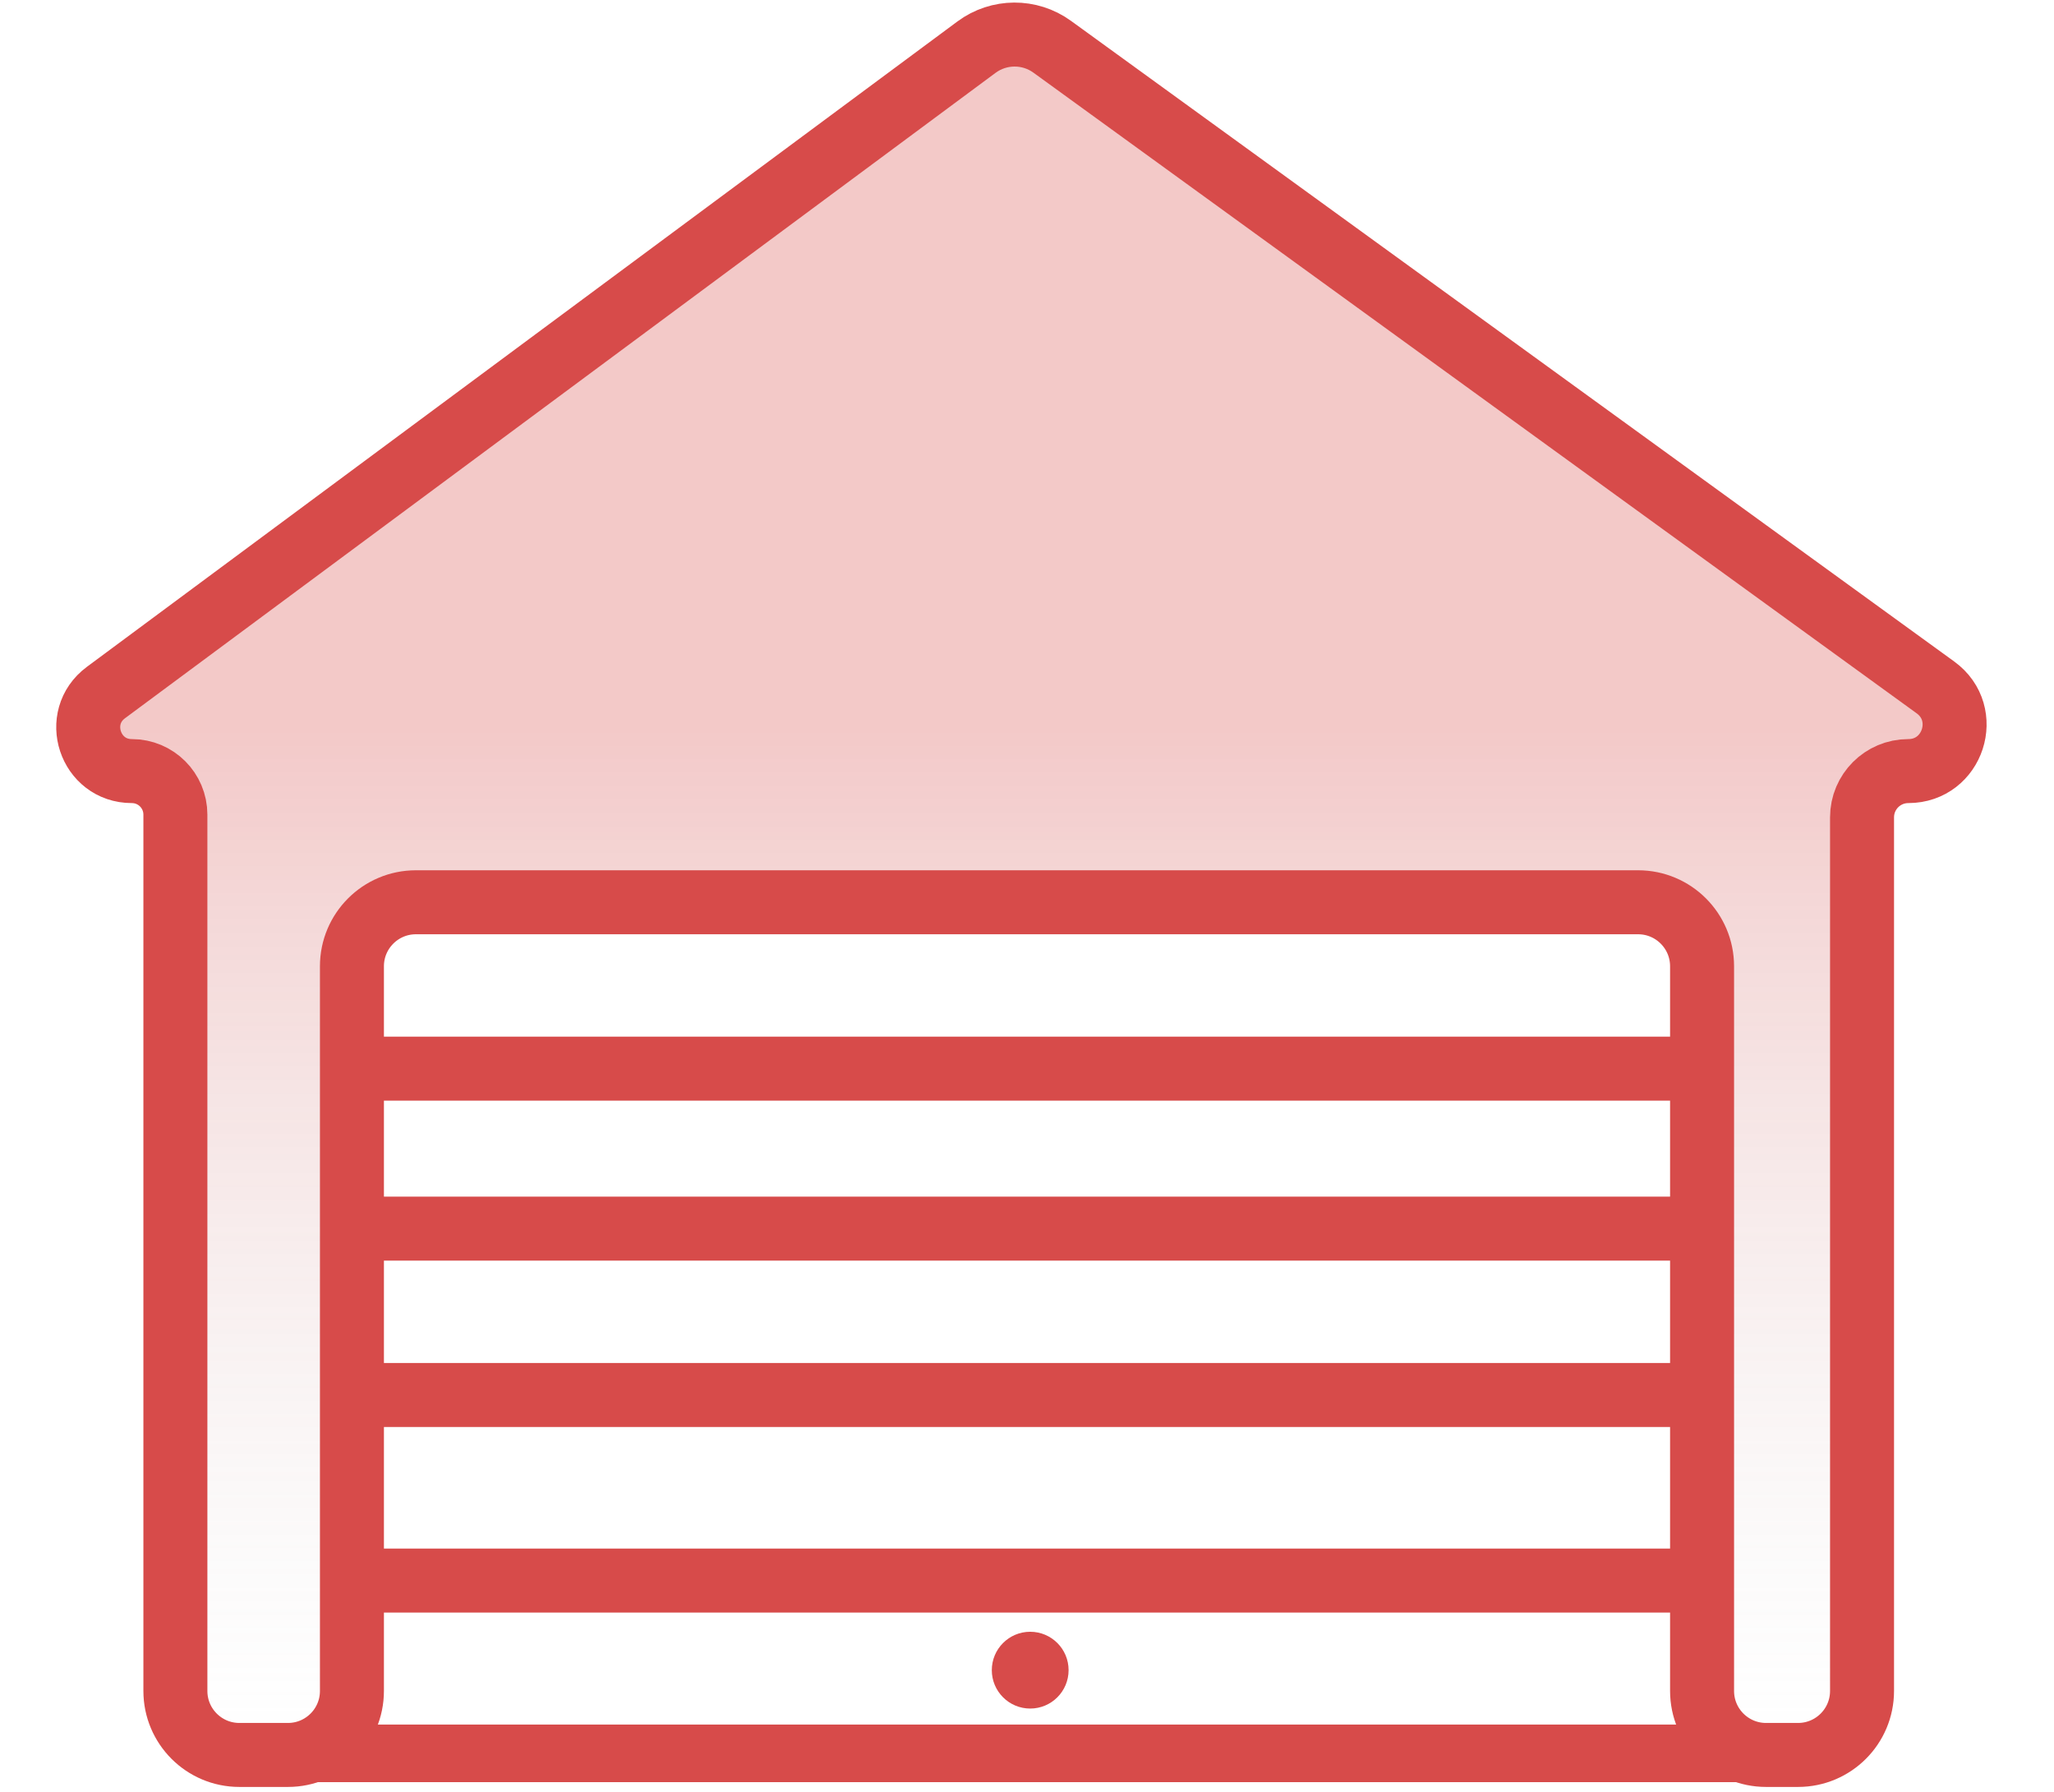 <svg width="321" height="280" viewBox="0 0 321 280" fill="none" xmlns="http://www.w3.org/2000/svg">
<path d="M152.609 7.367C156.116 4.768 160.903 4.743 164.436 7.305L302.47 107.423C308.14 111.535 305.231 120.5 298.227 120.5C294.236 120.5 291 123.736 291 127.727V264.25C291 269.773 286.523 274.25 281 274.25H276C270.477 274.25 266 269.773 266 264.25V151C266 145.477 261.523 141 256 141H65C59.477 141 55 145.477 55 151V264.25C55 269.773 50.523 274.25 45 274.25H37.41C31.887 274.25 27.41 269.773 27.41 264.25V127.305C27.41 123.547 24.363 120.5 20.605 120.5C14.046 120.5 11.284 112.135 16.553 108.229L152.609 7.367Z" fill="url(#paint0_linear)" stroke="#D74B4A" stroke-width="10"/>
<line x1="57" y1="167" x2="264" y2="167" stroke="#D74B4A" stroke-width="10"/>
<line x1="59" y1="218" x2="266" y2="218" stroke="#D74B4A" stroke-width="10"/>
<line x1="59" y1="247" x2="266" y2="247" stroke="#D74B4A" stroke-width="10"/>
<path d="M36.5 274H283" stroke="#D74B4A" stroke-width="9"/>
<line x1="56" y1="192" x2="263" y2="192" stroke="#D74B4A" stroke-width="10"/>
<circle cx="161" cy="261" r="6" fill="#D74B4A"/>
<defs>
<linearGradient id="paint0_linear" x1="160.25" y1="3" x2="160.25" y2="274.25" gradientUnits="userSpaceOnUse">
<stop offset="0.411" stop-color="#D74B4A" stop-opacity="0.3"/>
<stop offset="1" stop-color="#C4C4C4" stop-opacity="0"/>
</linearGradient>
</defs>
</svg>
